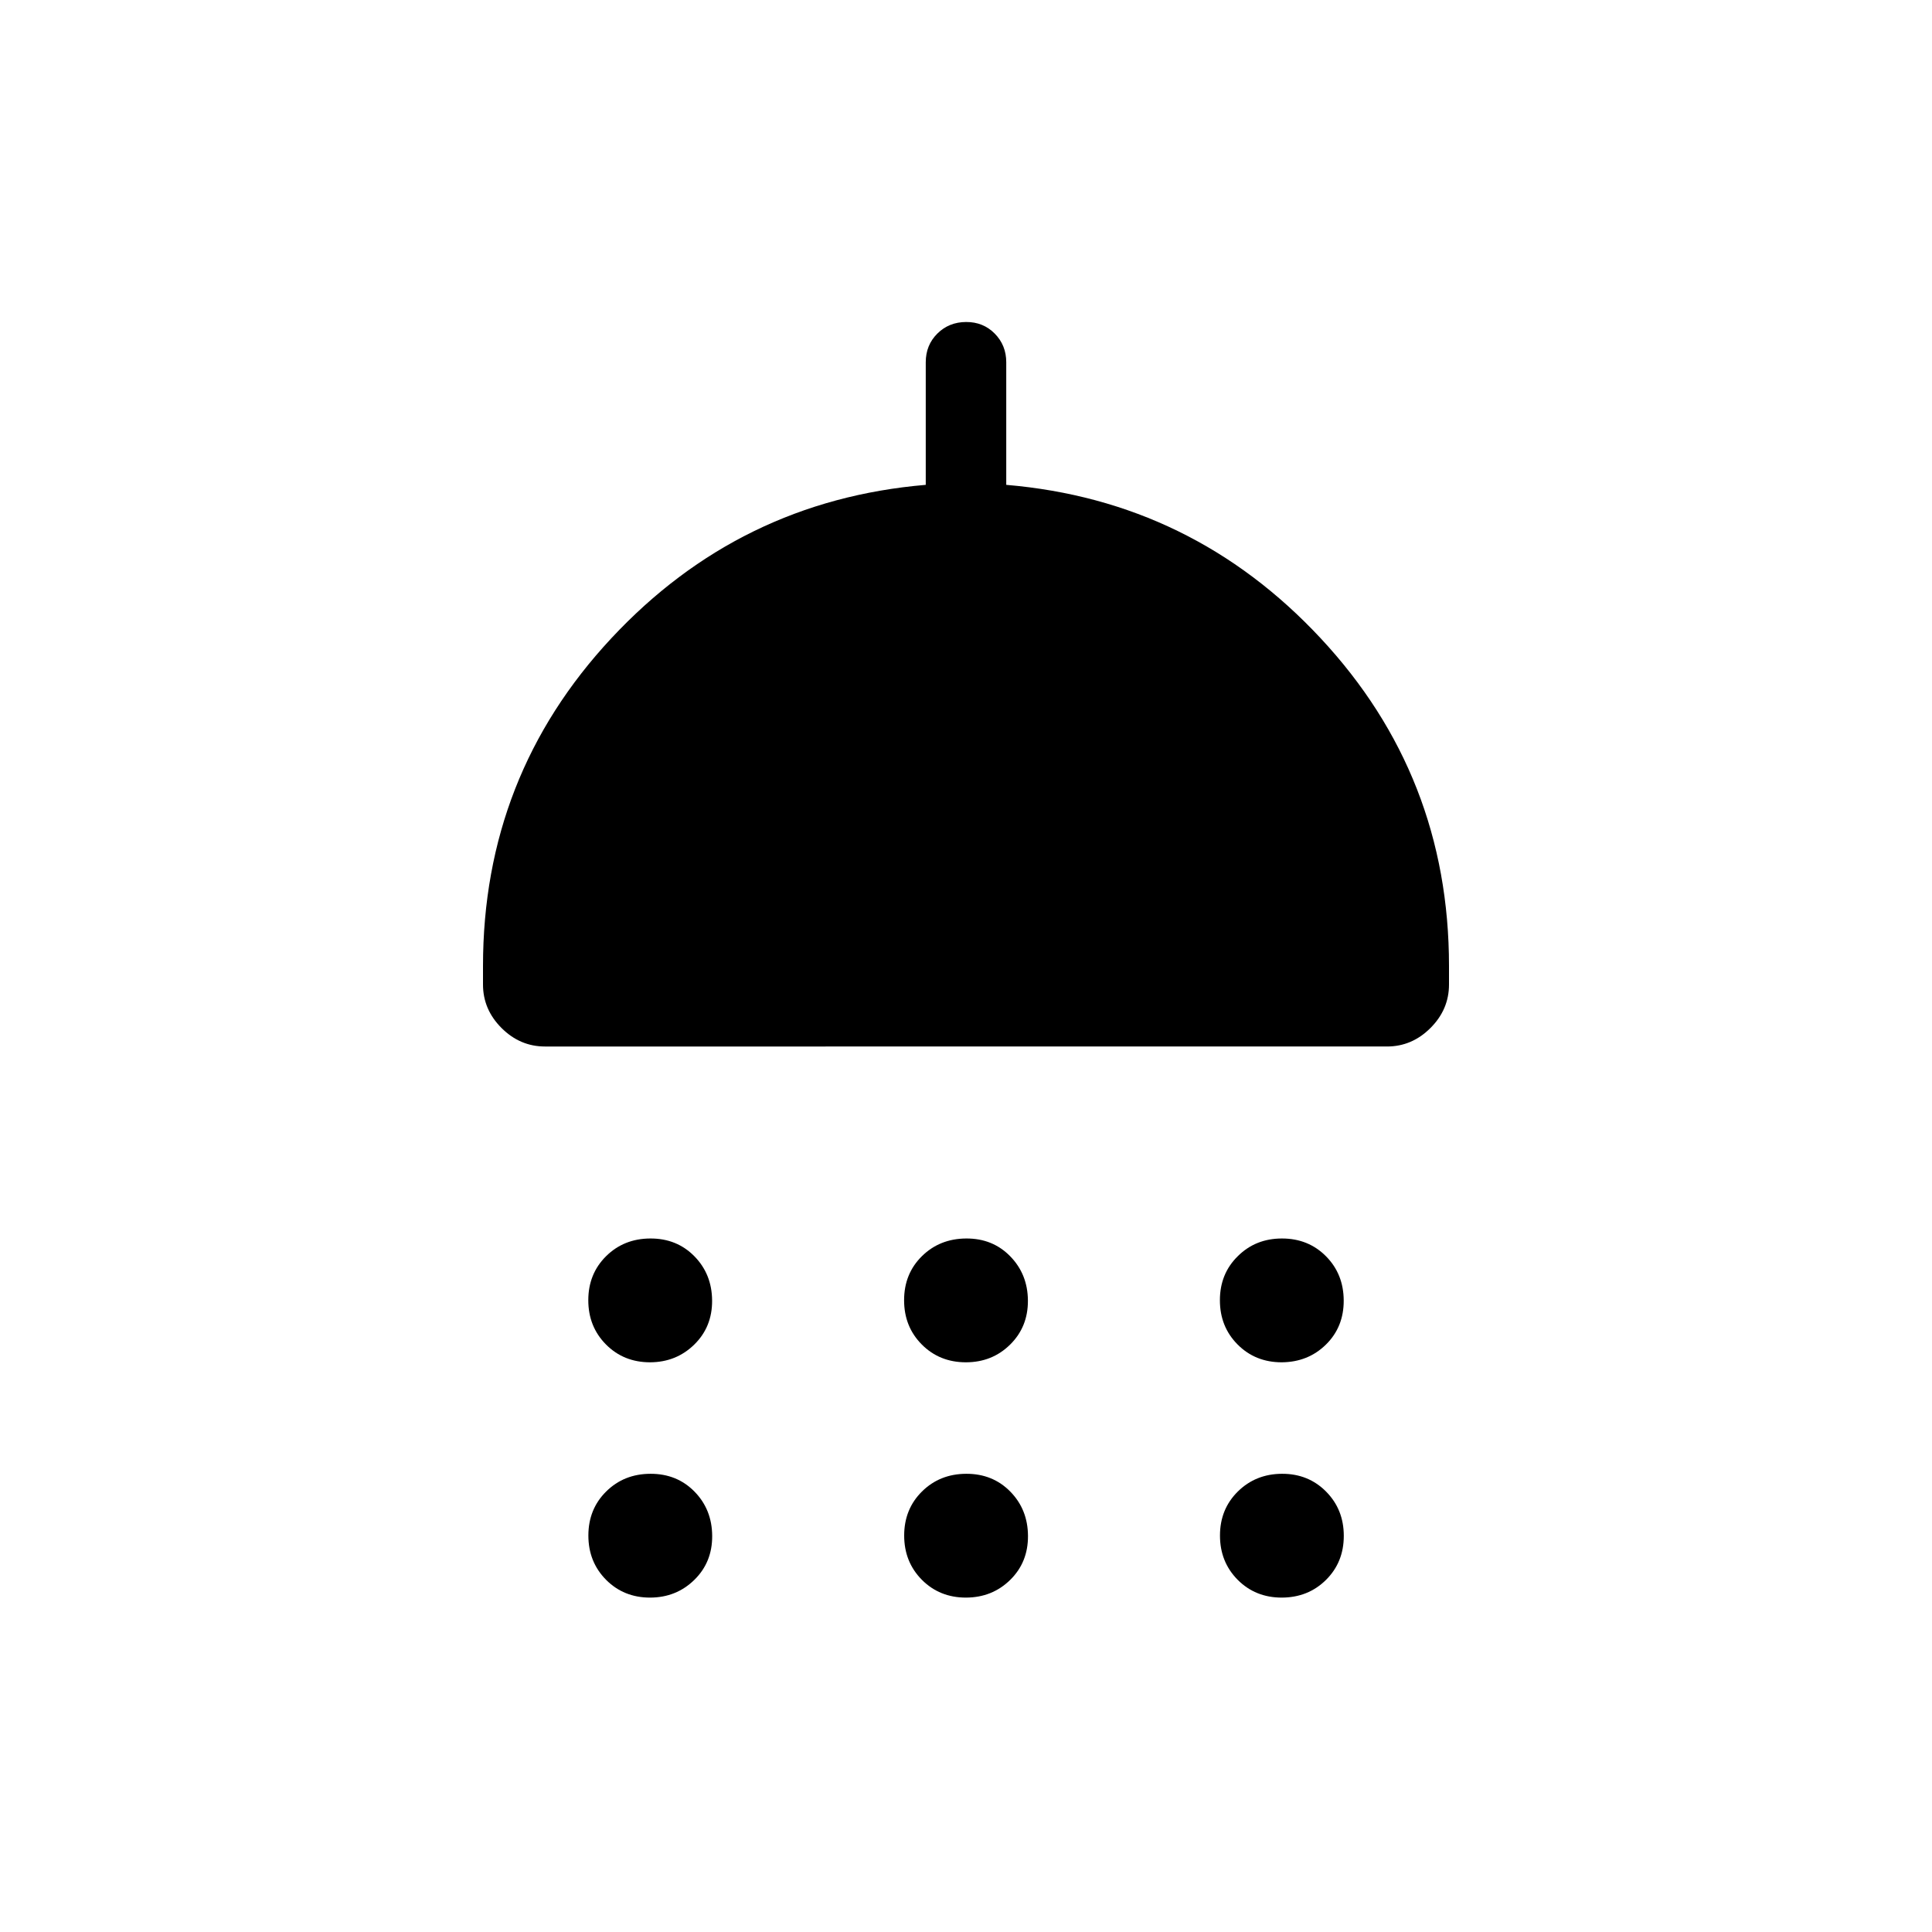 <svg xmlns="http://www.w3.org/2000/svg" width="3em" height="3em" viewBox="0 0 24 24"><path fill="currentColor" d="M8.076 16.923q-.328 0-.548-.221q-.22-.222-.22-.55t.221-.547t.55-.22t.547.221t.22.55t-.222.547t-.549.22m3.924 0q-.328 0-.548-.221t-.22-.55t.221-.547t.55-.22t.547.221t.22.55t-.221.547t-.55.22m3.924 0q-.328 0-.548-.221t-.22-.55t.222-.547q.221-.22.549-.22t.547.221t.22.55t-.221.547t-.55.22M6.77 13q-.31 0-.54-.23T6 12.23V12q0-2.361 1.594-4.071T11.5 6.023V4.5q0-.213.144-.356T12.001 4t.356.144t.143.356v1.523q2.312.196 3.906 1.906T18 12v.23q0 .31-.23.54t-.54.23zm1.306 6.846q-.327 0-.547-.221q-.22-.222-.22-.55t.221-.547t.55-.22t.547.221t.22.55t-.222.547t-.549.22m3.924 0q-.328 0-.548-.221q-.22-.222-.22-.55t.221-.547t.55-.22t.547.221t.22.55t-.221.547t-.55.22m3.924 0q-.328 0-.548-.221q-.22-.222-.22-.55t.222-.547t.549-.22t.547.221t.22.55t-.221.547t-.55.22"/></svg>